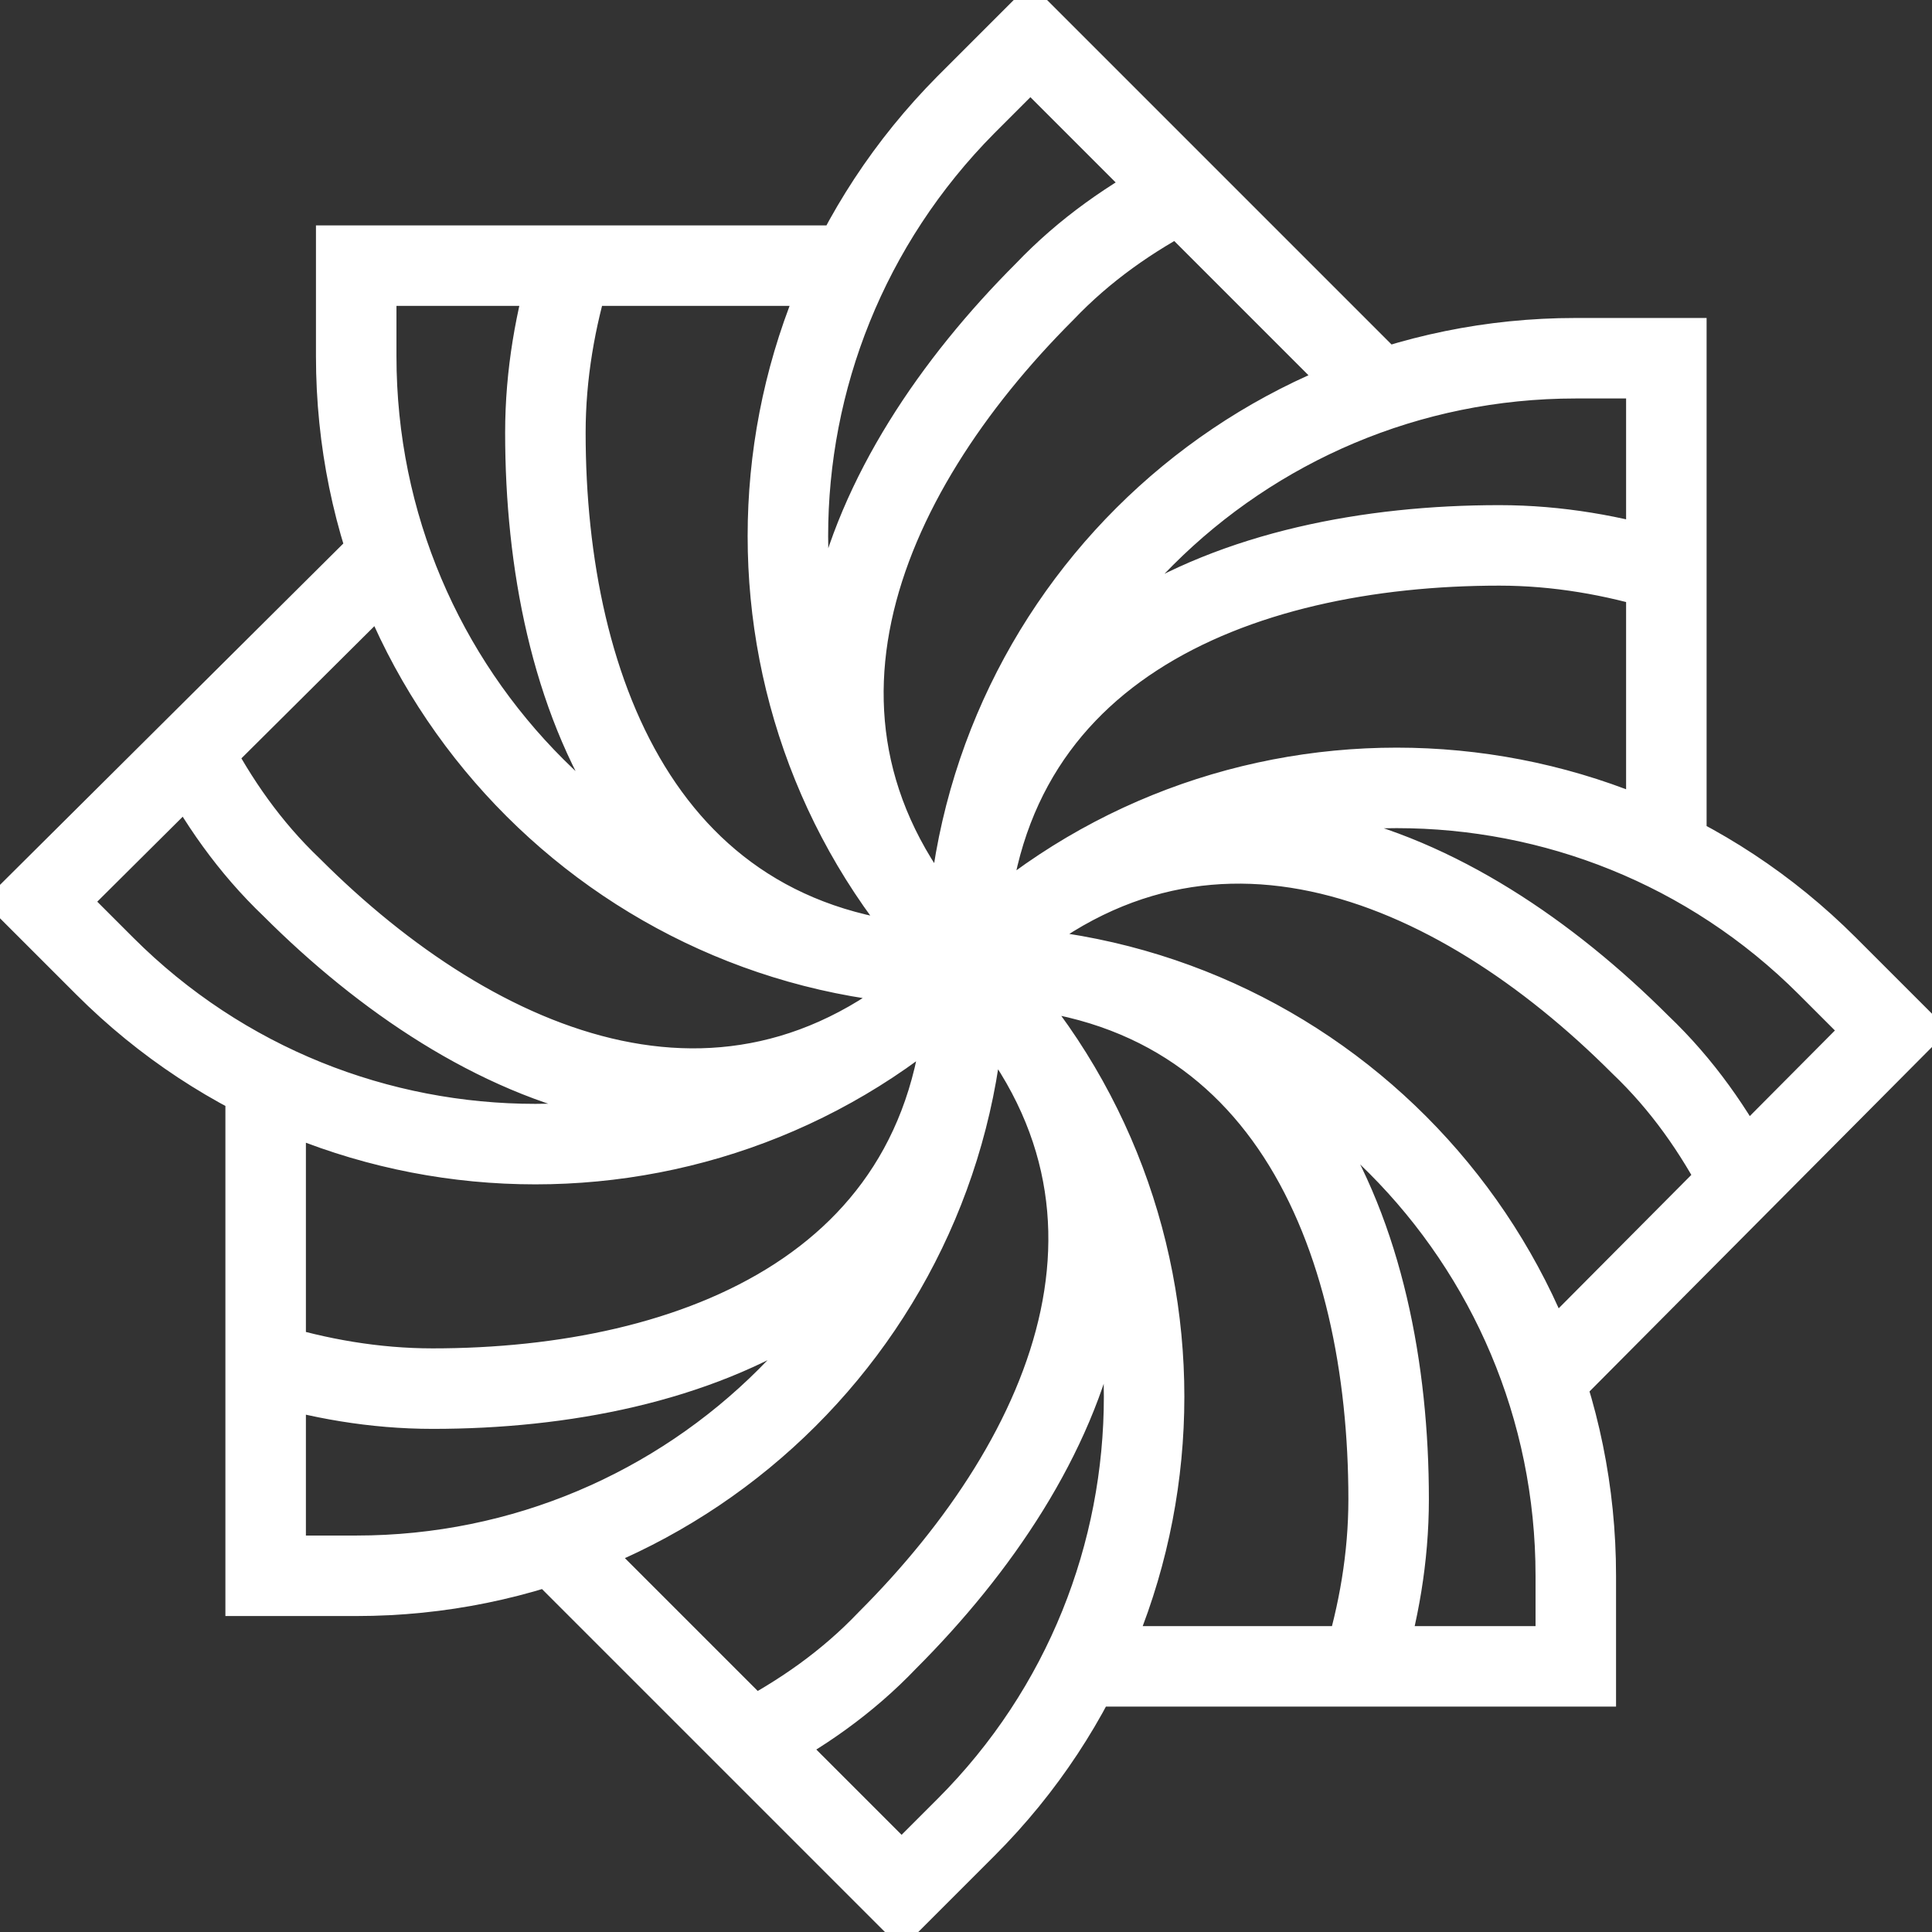 <svg xmlns="http://www.w3.org/2000/svg" viewBox="0.8 0.8 96 96"><rect x="0.8" y="0.8" width="96" height="96" fill="#333333" stroke="none"/><path fill="none" stroke="rgb(255,255,255)" stroke-miterlimit="10" stroke-width="4" d="M48.8 48.8c-16.7 0-30.3-13.5-30.3-30.3V14H43m-13.8 0c-.8 2.6-1.3 5.4-1.3 8.3 0 12.9 5.1 26.5 20.9 26.5m20.6-28.6L52 2.8 48.8 6C37 17.9 37 37 48.8 48.8m10.7-38.5c-2.5 1.3-4.8 2.9-6.8 5-9.1 9.1-15.1 22.3-3.9 33.5m34.8-5.7V18.6h-4.5c-16.7 0-30.3 13.5-30.3 30.3m34.8-19.7c-2.6-.8-5.4-1.3-8.3-1.3-12.9 0-26.5 5.1-26.5 20.9m28.7 20.6L94.8 52l-3.2-3.2c-11.8-11.8-31-11.8-42.8 0m38.5 10.7c-1.3-2.5-2.9-4.8-5-6.8-9.1-9.1-22.3-15.1-33.5-3.9m5.8 34.8h24.5v-4.5c0-16.7-13.5-30.3-30.3-30.3m19.7 34.8c.8-2.6 1.3-5.4 1.3-8.3 0-12.9-5.1-26.5-20.9-26.5M28.3 77.5l17.3 17.3 3.2-3.2c11.8-11.8 11.8-31 0-42.8M38.1 87.3c2.5-1.3 4.8-2.9 6.8-5C54 73.2 60 60 48.8 48.8M14 54.6v24.5h4.5c16.7 0 30.3-13.5 30.3-30.3M14 68.5c2.6.8 5.4 1.3 8.3 1.3 12.9 0 26.5-5.1 26.5-20.9M20.2 28.3 2.8 45.6 6 48.8c11.8 11.8 31 11.8 42.8 0M10.3 38.1c1.3 2.5 2.9 4.8 5 6.8C24.4 54 37.6 60 48.8 48.8"/></svg>
